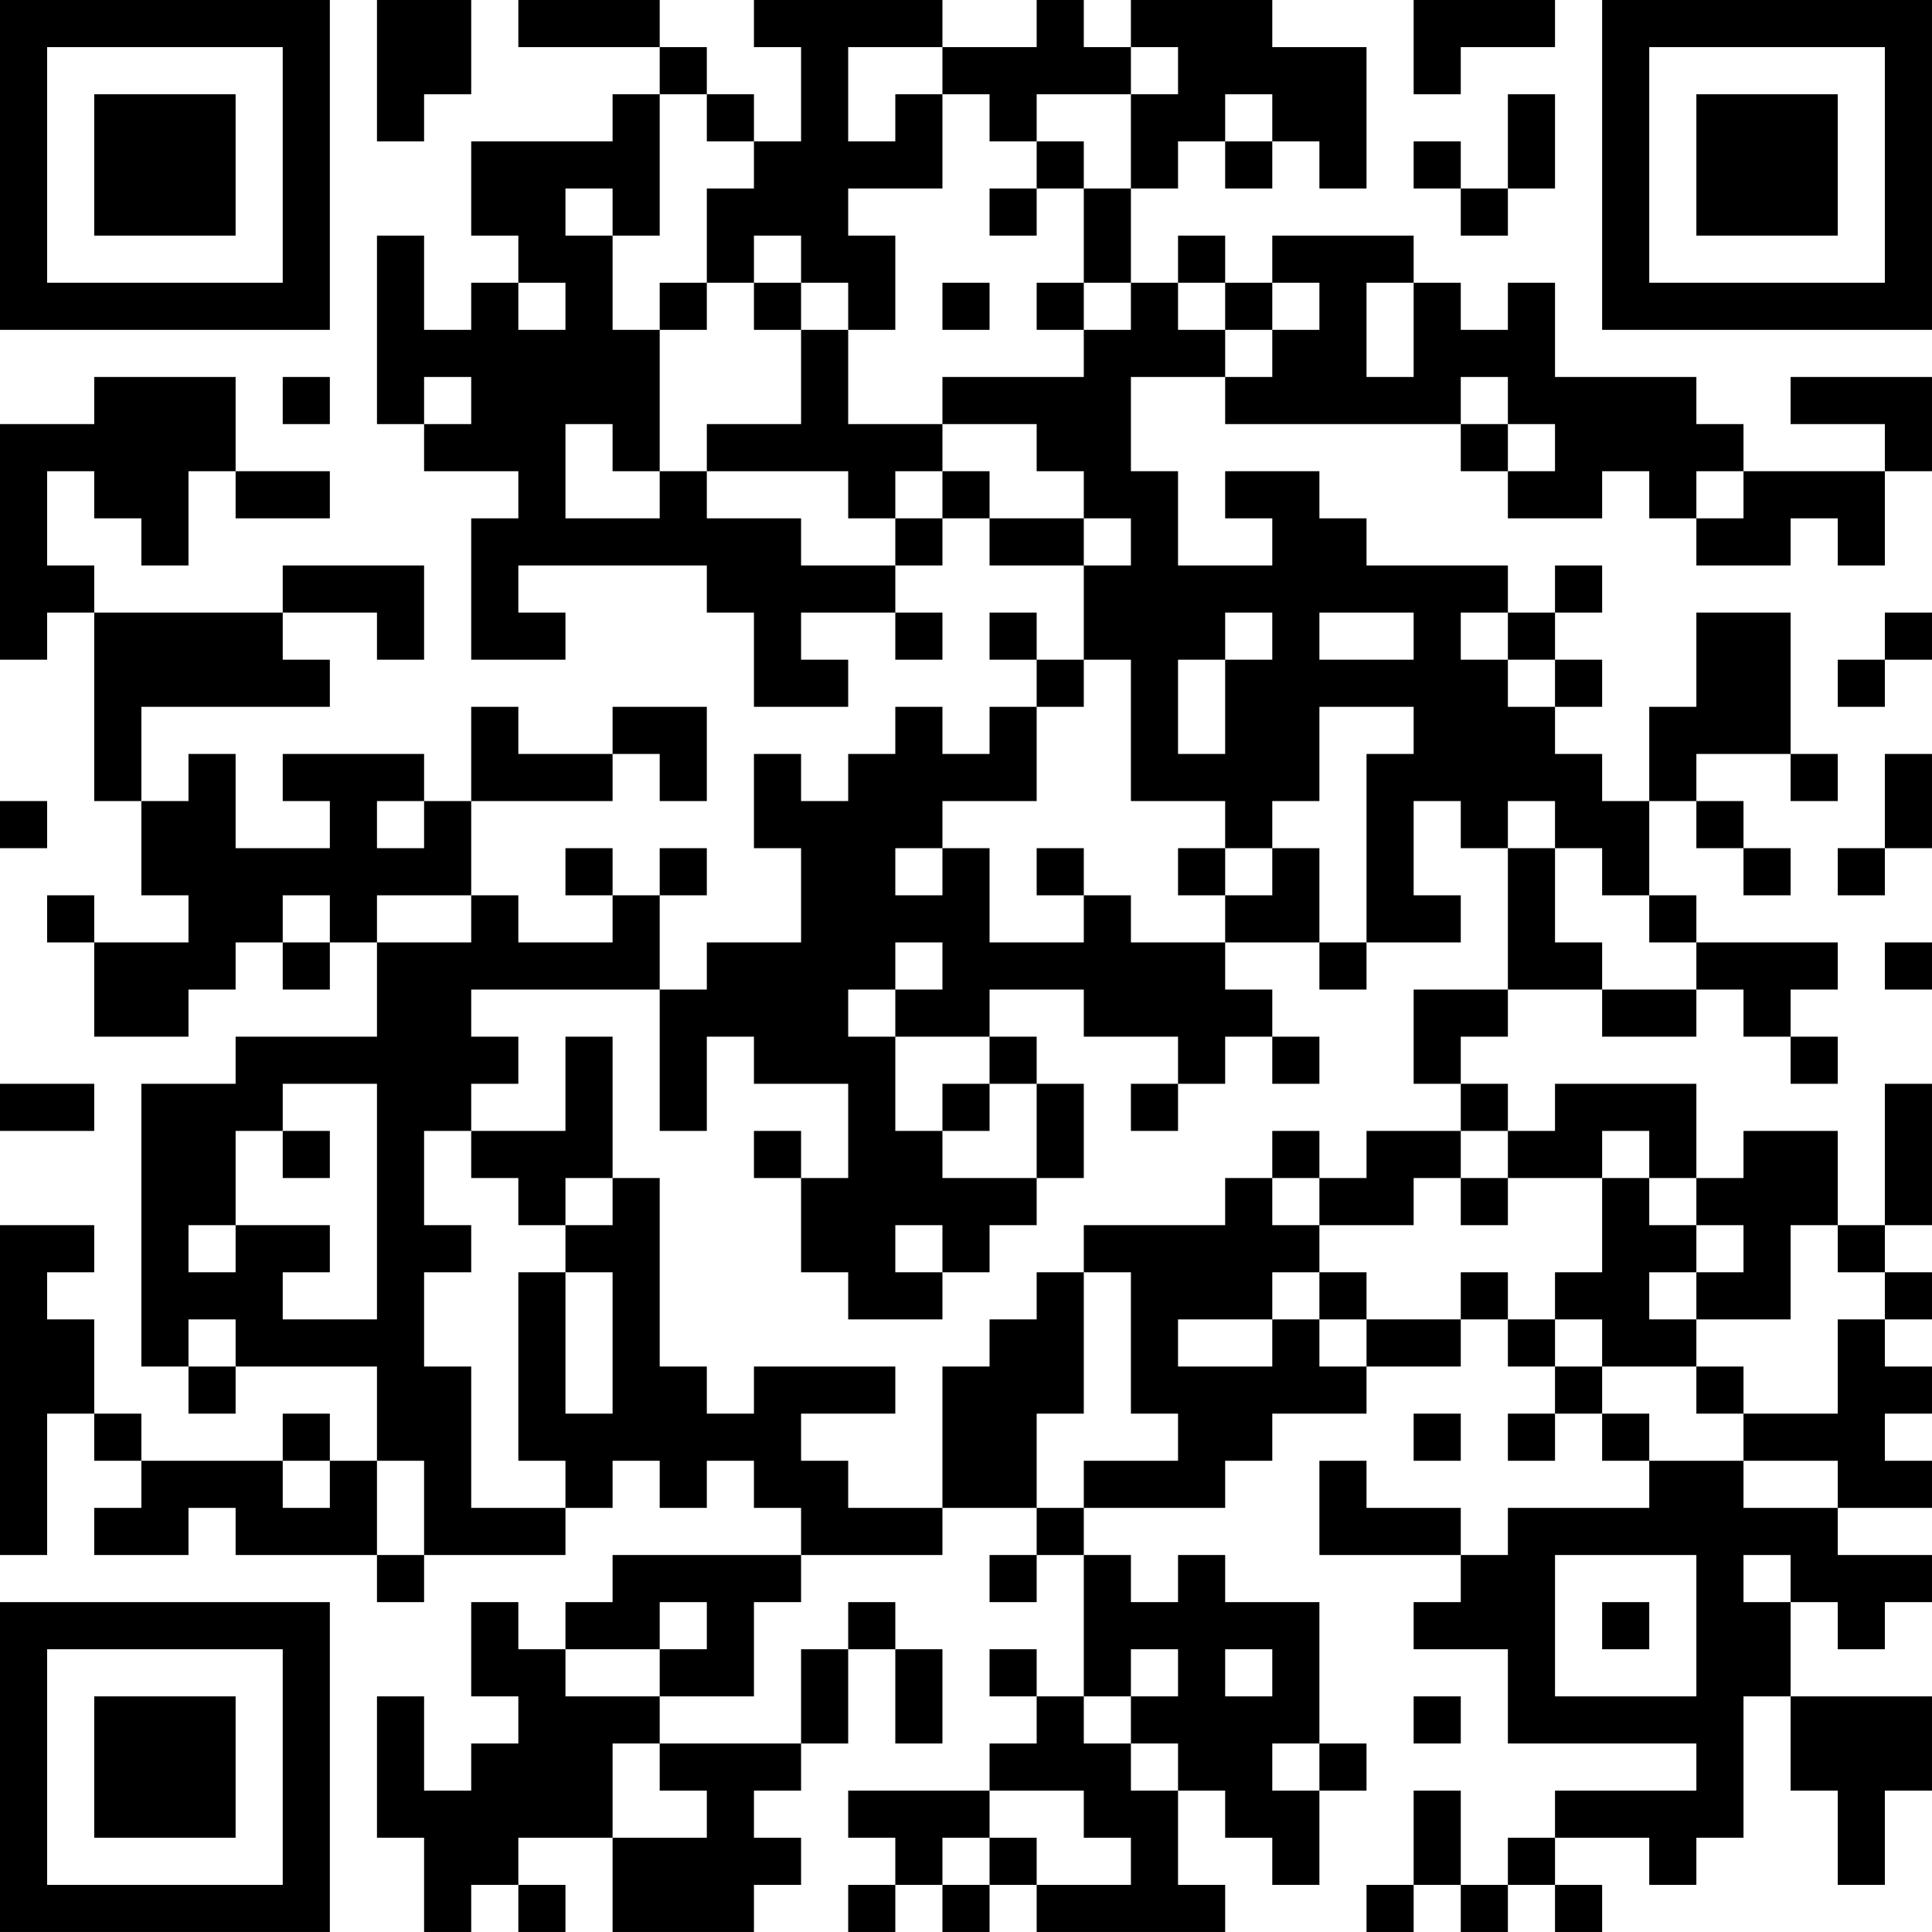 <?xml version="1.0" encoding="UTF-8"?>
<svg xmlns="http://www.w3.org/2000/svg" version="1.1" width="200" height="200" viewBox="0 0 200 200"><rect x="0" y="0" width="200" height="200" fill="#ffffff"/><g transform="scale(4.878)"><g transform="translate(0,0)"><path fill-rule="evenodd" d="M8 0L8 3L9 3L9 2L10 2L10 0ZM11 0L11 1L14 1L14 2L13 2L13 3L10 3L10 5L11 5L11 6L10 6L10 7L9 7L9 5L8 5L8 9L9 9L9 10L11 10L11 11L10 11L10 14L12 14L12 13L11 13L11 12L15 12L15 13L16 13L16 15L18 15L18 14L17 14L17 13L19 13L19 14L20 14L20 13L19 13L19 12L20 12L20 11L21 11L21 12L23 12L23 14L22 14L22 13L21 13L21 14L22 14L22 15L21 15L21 16L20 16L20 15L19 15L19 16L18 16L18 17L17 17L17 16L16 16L16 18L17 18L17 20L15 20L15 21L14 21L14 19L15 19L15 18L14 18L14 19L13 19L13 18L12 18L12 19L13 19L13 20L11 20L11 19L10 19L10 17L13 17L13 16L14 16L14 17L15 17L15 15L13 15L13 16L11 16L11 15L10 15L10 17L9 17L9 16L6 16L6 17L7 17L7 18L5 18L5 16L4 16L4 17L3 17L3 15L7 15L7 14L6 14L6 13L8 13L8 14L9 14L9 12L6 12L6 13L2 13L2 12L1 12L1 10L2 10L2 11L3 11L3 12L4 12L4 10L5 10L5 11L7 11L7 10L5 10L5 8L2 8L2 9L0 9L0 14L1 14L1 13L2 13L2 17L3 17L3 19L4 19L4 20L2 20L2 19L1 19L1 20L2 20L2 22L4 22L4 21L5 21L5 20L6 20L6 21L7 21L7 20L8 20L8 22L5 22L5 23L3 23L3 29L4 29L4 30L5 30L5 29L8 29L8 31L7 31L7 30L6 30L6 31L3 31L3 30L2 30L2 28L1 28L1 27L2 27L2 26L0 26L0 33L1 33L1 30L2 30L2 31L3 31L3 32L2 32L2 33L4 33L4 32L5 32L5 33L8 33L8 34L9 34L9 33L12 33L12 32L13 32L13 31L14 31L14 32L15 32L15 31L16 31L16 32L17 32L17 33L13 33L13 34L12 34L12 35L11 35L11 34L10 34L10 36L11 36L11 37L10 37L10 38L9 38L9 36L8 36L8 39L9 39L9 41L10 41L10 40L11 40L11 41L12 41L12 40L11 40L11 39L13 39L13 41L16 41L16 40L17 40L17 39L16 39L16 38L17 38L17 37L18 37L18 35L19 35L19 37L20 37L20 35L19 35L19 34L18 34L18 35L17 35L17 37L14 37L14 36L16 36L16 34L17 34L17 33L20 33L20 32L22 32L22 33L21 33L21 34L22 34L22 33L23 33L23 36L22 36L22 35L21 35L21 36L22 36L22 37L21 37L21 38L18 38L18 39L19 39L19 40L18 40L18 41L19 41L19 40L20 40L20 41L21 41L21 40L22 40L22 41L26 41L26 40L25 40L25 38L26 38L26 39L27 39L27 40L28 40L28 38L29 38L29 37L28 37L28 34L26 34L26 33L25 33L25 34L24 34L24 33L23 33L23 32L26 32L26 31L27 31L27 30L29 30L29 29L31 29L31 28L32 28L32 29L33 29L33 30L32 30L32 31L33 31L33 30L34 30L34 31L35 31L35 32L32 32L32 33L31 33L31 32L29 32L29 31L28 31L28 33L31 33L31 34L30 34L30 35L32 35L32 37L36 37L36 38L33 38L33 39L32 39L32 40L31 40L31 38L30 38L30 40L29 40L29 41L30 41L30 40L31 40L31 41L32 41L32 40L33 40L33 41L34 41L34 40L33 40L33 39L35 39L35 40L36 40L36 39L37 39L37 36L38 36L38 38L39 38L39 40L40 40L40 38L41 38L41 36L38 36L38 34L39 34L39 35L40 35L40 34L41 34L41 33L39 33L39 32L41 32L41 31L40 31L40 30L41 30L41 29L40 29L40 28L41 28L41 27L40 27L40 26L41 26L41 23L40 23L40 26L39 26L39 24L37 24L37 25L36 25L36 23L33 23L33 24L32 24L32 23L31 23L31 22L32 22L32 21L34 21L34 22L36 22L36 21L37 21L37 22L38 22L38 23L39 23L39 22L38 22L38 21L39 21L39 20L36 20L36 19L35 19L35 17L36 17L36 18L37 18L37 19L38 19L38 18L37 18L37 17L36 17L36 16L38 16L38 17L39 17L39 16L38 16L38 13L36 13L36 15L35 15L35 17L34 17L34 16L33 16L33 15L34 15L34 14L33 14L33 13L34 13L34 12L33 12L33 13L32 13L32 12L29 12L29 11L28 11L28 10L26 10L26 11L27 11L27 12L25 12L25 10L24 10L24 8L26 8L26 9L31 9L31 10L32 10L32 11L34 11L34 10L35 10L35 11L36 11L36 12L38 12L38 11L39 11L39 12L40 12L40 10L41 10L41 8L38 8L38 9L40 9L40 10L37 10L37 9L36 9L36 8L33 8L33 6L32 6L32 7L31 7L31 6L30 6L30 5L27 5L27 6L26 6L26 5L25 5L25 6L24 6L24 4L25 4L25 3L26 3L26 4L27 4L27 3L28 3L28 4L29 4L29 1L27 1L27 0L24 0L24 1L23 1L23 0L22 0L22 1L20 1L20 0L16 0L16 1L17 1L17 3L16 3L16 2L15 2L15 1L14 1L14 0ZM30 0L30 2L31 2L31 1L33 1L33 0ZM18 1L18 3L19 3L19 2L20 2L20 4L18 4L18 5L19 5L19 7L18 7L18 6L17 6L17 5L16 5L16 6L15 6L15 4L16 4L16 3L15 3L15 2L14 2L14 5L13 5L13 4L12 4L12 5L13 5L13 7L14 7L14 10L13 10L13 9L12 9L12 11L14 11L14 10L15 10L15 11L17 11L17 12L19 12L19 11L20 11L20 10L21 10L21 11L23 11L23 12L24 12L24 11L23 11L23 10L22 10L22 9L20 9L20 8L23 8L23 7L24 7L24 6L23 6L23 4L24 4L24 2L25 2L25 1L24 1L24 2L22 2L22 3L21 3L21 2L20 2L20 1ZM26 2L26 3L27 3L27 2ZM32 2L32 4L31 4L31 3L30 3L30 4L31 4L31 5L32 5L32 4L33 4L33 2ZM22 3L22 4L21 4L21 5L22 5L22 4L23 4L23 3ZM11 6L11 7L12 7L12 6ZM14 6L14 7L15 7L15 6ZM16 6L16 7L17 7L17 9L15 9L15 10L18 10L18 11L19 11L19 10L20 10L20 9L18 9L18 7L17 7L17 6ZM20 6L20 7L21 7L21 6ZM22 6L22 7L23 7L23 6ZM25 6L25 7L26 7L26 8L27 8L27 7L28 7L28 6L27 6L27 7L26 7L26 6ZM29 6L29 8L30 8L30 6ZM6 8L6 9L7 9L7 8ZM9 8L9 9L10 9L10 8ZM31 8L31 9L32 9L32 10L33 10L33 9L32 9L32 8ZM36 10L36 11L37 11L37 10ZM26 13L26 14L25 14L25 16L26 16L26 14L27 14L27 13ZM28 13L28 14L30 14L30 13ZM31 13L31 14L32 14L32 15L33 15L33 14L32 14L32 13ZM40 13L40 14L39 14L39 15L40 15L40 14L41 14L41 13ZM23 14L23 15L22 15L22 17L20 17L20 18L19 18L19 19L20 19L20 18L21 18L21 20L23 20L23 19L24 19L24 20L26 20L26 21L27 21L27 22L26 22L26 23L25 23L25 22L23 22L23 21L21 21L21 22L19 22L19 21L20 21L20 20L19 20L19 21L18 21L18 22L19 22L19 24L20 24L20 25L22 25L22 26L21 26L21 27L20 27L20 26L19 26L19 27L20 27L20 28L18 28L18 27L17 27L17 25L18 25L18 23L16 23L16 22L15 22L15 24L14 24L14 21L10 21L10 22L11 22L11 23L10 23L10 24L9 24L9 26L10 26L10 27L9 27L9 29L10 29L10 32L12 32L12 31L11 31L11 27L12 27L12 30L13 30L13 27L12 27L12 26L13 26L13 25L14 25L14 29L15 29L15 30L16 30L16 29L19 29L19 30L17 30L17 31L18 31L18 32L20 32L20 29L21 29L21 28L22 28L22 27L23 27L23 30L22 30L22 32L23 32L23 31L25 31L25 30L24 30L24 27L23 27L23 26L26 26L26 25L27 25L27 26L28 26L28 27L27 27L27 28L25 28L25 29L27 29L27 28L28 28L28 29L29 29L29 28L31 28L31 27L32 27L32 28L33 28L33 29L34 29L34 30L35 30L35 31L37 31L37 32L39 32L39 31L37 31L37 30L39 30L39 28L40 28L40 27L39 27L39 26L38 26L38 28L36 28L36 27L37 27L37 26L36 26L36 25L35 25L35 24L34 24L34 25L32 25L32 24L31 24L31 23L30 23L30 21L32 21L32 18L33 18L33 20L34 20L34 21L36 21L36 20L35 20L35 19L34 19L34 18L33 18L33 17L32 17L32 18L31 18L31 17L30 17L30 19L31 19L31 20L29 20L29 16L30 16L30 15L28 15L28 17L27 17L27 18L26 18L26 17L24 17L24 14ZM40 16L40 18L39 18L39 19L40 19L40 18L41 18L41 16ZM0 17L0 18L1 18L1 17ZM8 17L8 18L9 18L9 17ZM22 18L22 19L23 19L23 18ZM25 18L25 19L26 19L26 20L28 20L28 21L29 21L29 20L28 20L28 18L27 18L27 19L26 19L26 18ZM6 19L6 20L7 20L7 19ZM8 19L8 20L10 20L10 19ZM40 20L40 21L41 21L41 20ZM12 22L12 24L10 24L10 25L11 25L11 26L12 26L12 25L13 25L13 22ZM21 22L21 23L20 23L20 24L21 24L21 23L22 23L22 25L23 25L23 23L22 23L22 22ZM27 22L27 23L28 23L28 22ZM0 23L0 24L2 24L2 23ZM6 23L6 24L5 24L5 26L4 26L4 27L5 27L5 26L7 26L7 27L6 27L6 28L8 28L8 23ZM24 23L24 24L25 24L25 23ZM6 24L6 25L7 25L7 24ZM16 24L16 25L17 25L17 24ZM27 24L27 25L28 25L28 26L30 26L30 25L31 25L31 26L32 26L32 25L31 25L31 24L29 24L29 25L28 25L28 24ZM34 25L34 27L33 27L33 28L34 28L34 29L36 29L36 30L37 30L37 29L36 29L36 28L35 28L35 27L36 27L36 26L35 26L35 25ZM28 27L28 28L29 28L29 27ZM4 28L4 29L5 29L5 28ZM30 30L30 31L31 31L31 30ZM6 31L6 32L7 32L7 31ZM8 31L8 33L9 33L9 31ZM33 33L33 36L36 36L36 33ZM37 33L37 34L38 34L38 33ZM14 34L14 35L12 35L12 36L14 36L14 35L15 35L15 34ZM34 34L34 35L35 35L35 34ZM24 35L24 36L23 36L23 37L24 37L24 38L25 38L25 37L24 37L24 36L25 36L25 35ZM26 35L26 36L27 36L27 35ZM30 36L30 37L31 37L31 36ZM13 37L13 39L15 39L15 38L14 38L14 37ZM27 37L27 38L28 38L28 37ZM21 38L21 39L20 39L20 40L21 40L21 39L22 39L22 40L24 40L24 39L23 39L23 38ZM0 0L0 7L7 7L7 0ZM1 1L1 6L6 6L6 1ZM2 2L2 5L5 5L5 2ZM34 0L34 7L41 7L41 0ZM35 1L35 6L40 6L40 1ZM36 2L36 5L39 5L39 2ZM0 34L0 41L7 41L7 34ZM1 35L1 40L6 40L6 35ZM2 36L2 39L5 39L5 36Z" fill="#000000"/></g></g></svg>
